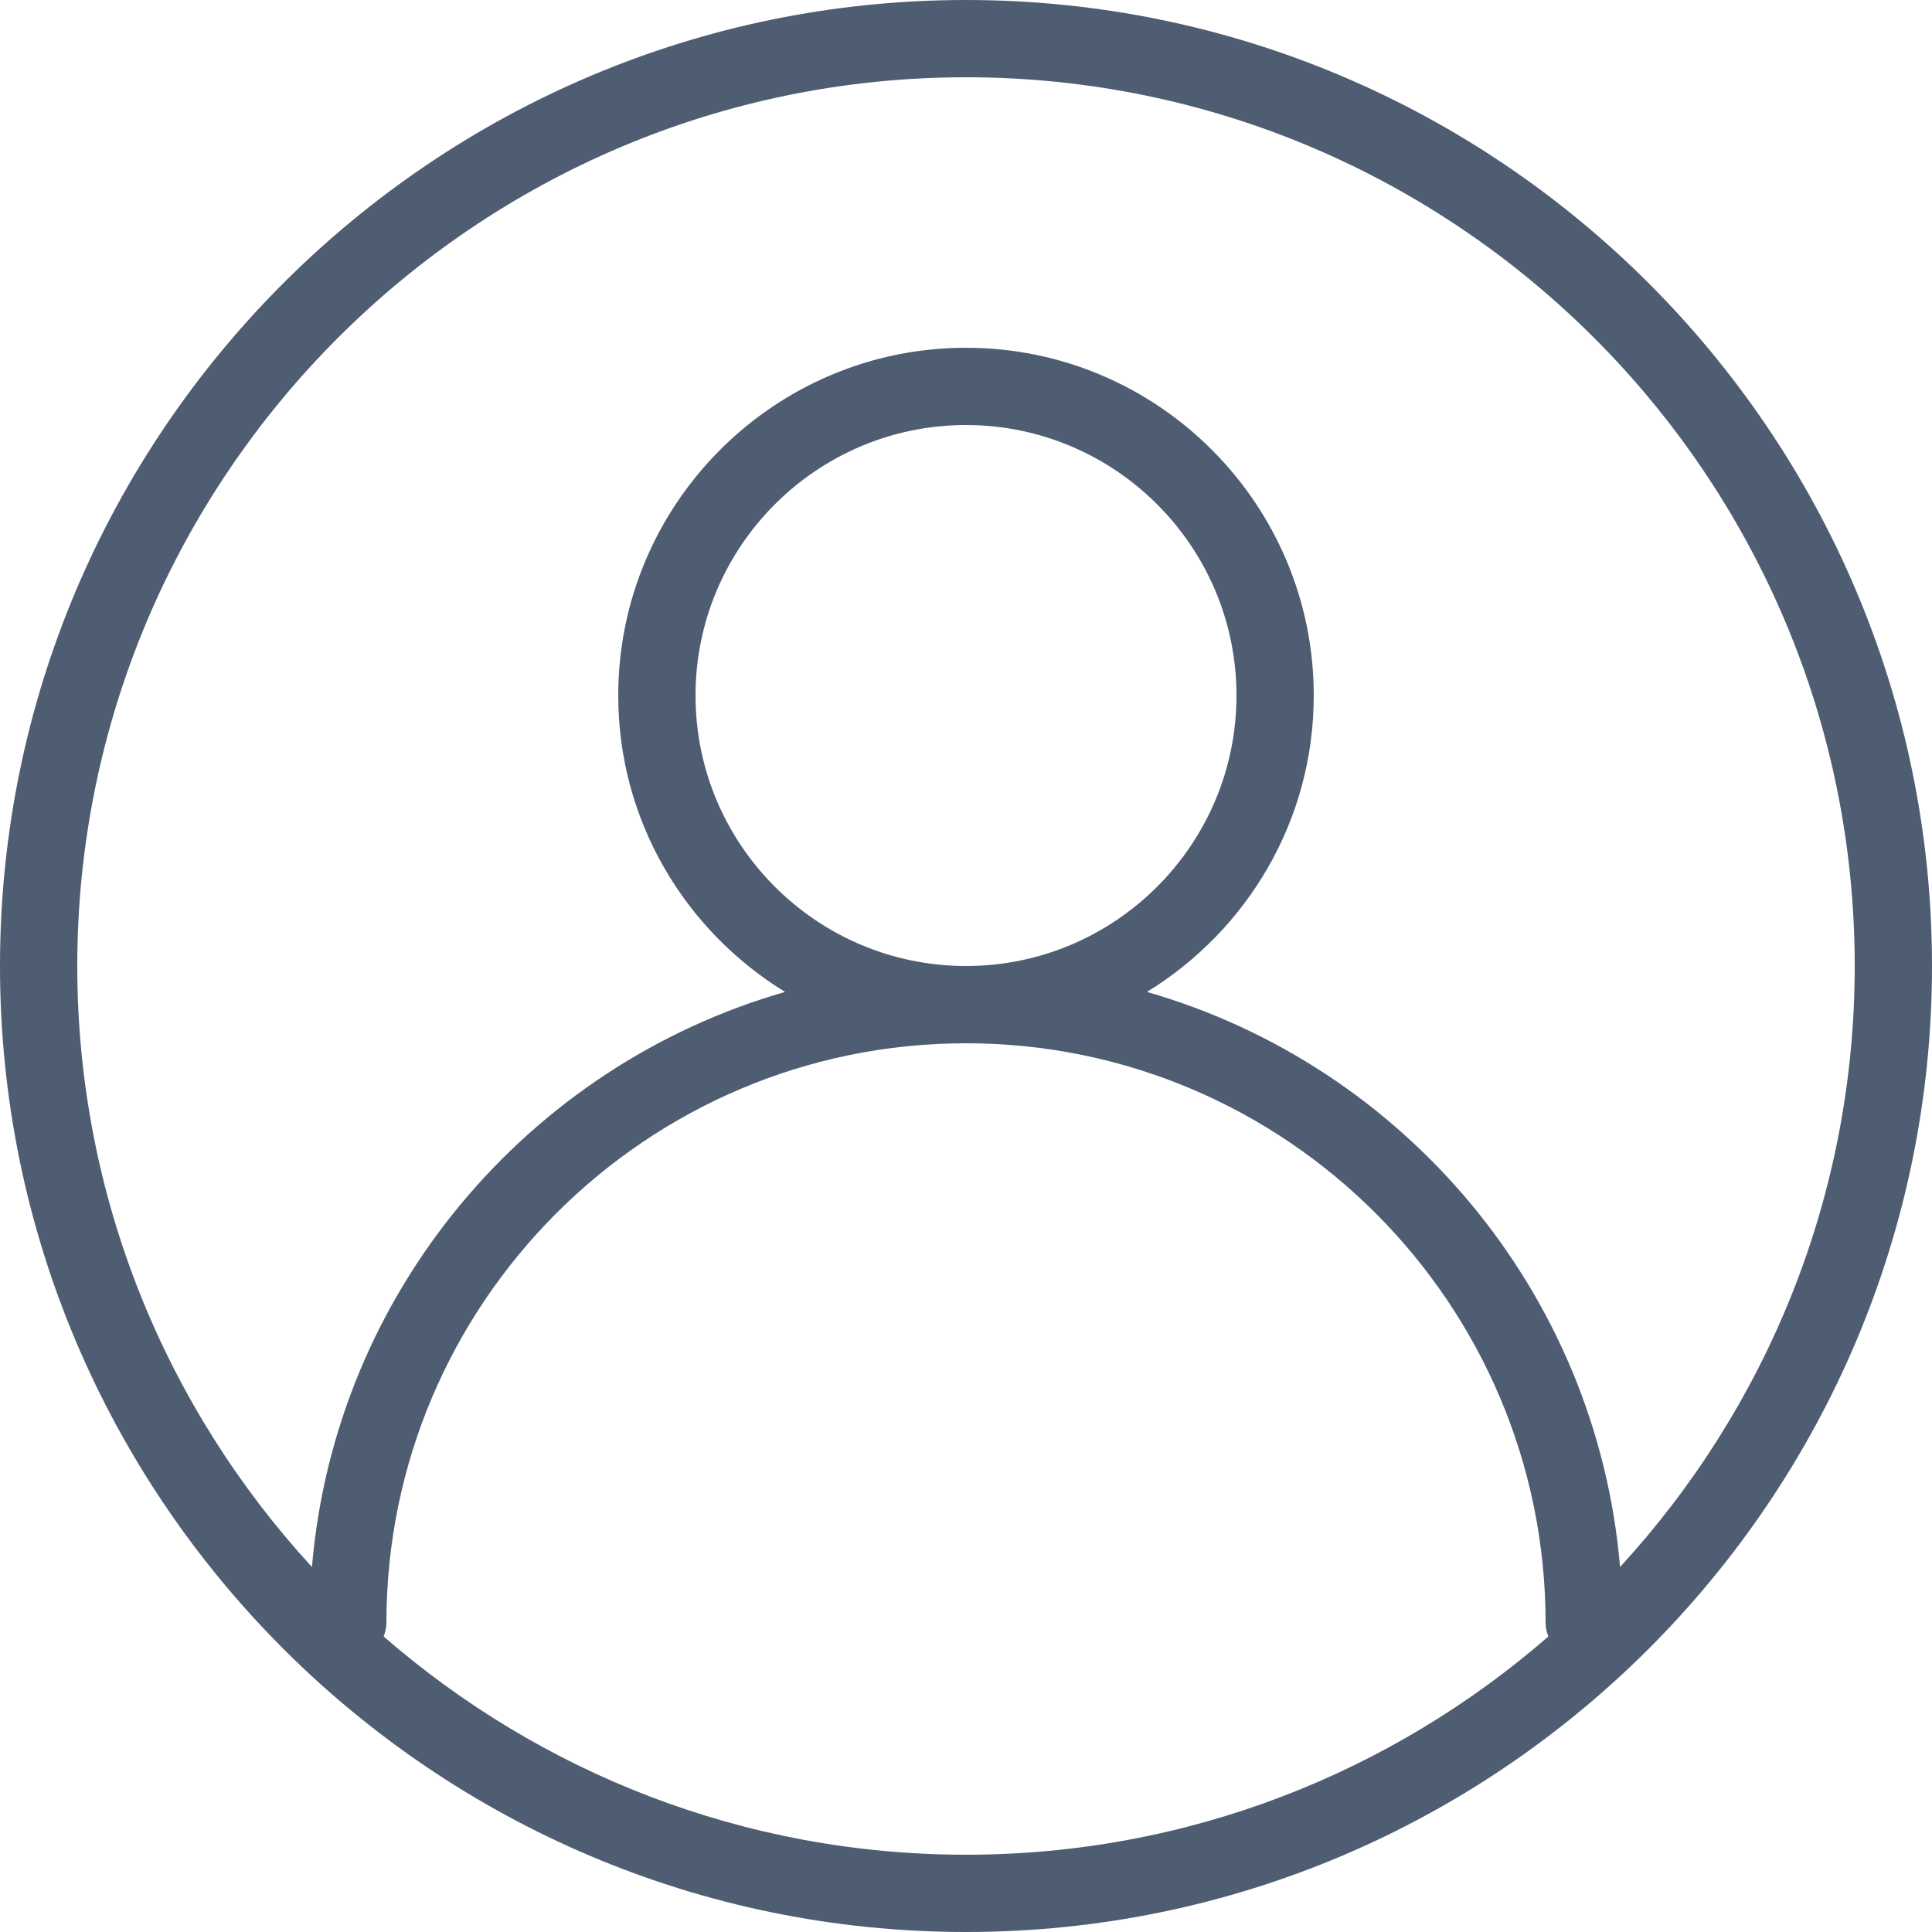 <svg xmlns="http://www.w3.org/2000/svg" width="375" viewBox="0 0 375 375" height="375" version="1.0"><path fill="#4F5D73" d="M 187.5 0 C 84.113 0 0 84.113 0 187.5 C 0 290.887 84.113 375 187.5 375 C 290.887 375 375 290.887 375 187.5 C 375 84.113 290.887 0 187.5 0 Z M 74.469 317.641 C 74.781 316.816 75 315.938 75 315 C 75 252.969 125.469 202.5 187.5 202.5 C 249.531 202.5 300 252.969 300 315 C 300 315.938 300.219 316.816 300.531 317.648 C 270.234 343.988 230.715 360 187.5 360 C 144.285 360 104.766 343.988 74.469 317.641 Z M 314.453 304.148 C 309.922 250.852 272.52 206.863 222.621 192.531 C 242.004 180.652 255 159.344 255 135 C 255 97.785 224.723 67.5 187.5 67.5 C 150.285 67.5 120 97.785 120 135 C 120 159.344 132.996 180.652 152.379 192.531 C 102.473 206.863 65.07 250.844 60.547 304.148 C 32.297 273.414 15 232.441 15 187.5 C 15 92.387 92.387 15 187.5 15 C 282.621 15 360 92.387 360 187.5 C 360 232.441 342.703 273.414 314.453 304.148 Z M 187.5 187.5 C 158.551 187.5 135 163.949 135 135 C 135 106.051 158.551 82.5 187.5 82.5 C 216.441 82.5 240 106.051 240 135 C 240 163.949 216.441 187.5 187.5 187.5 Z M 187.5 187.5"/></svg>
